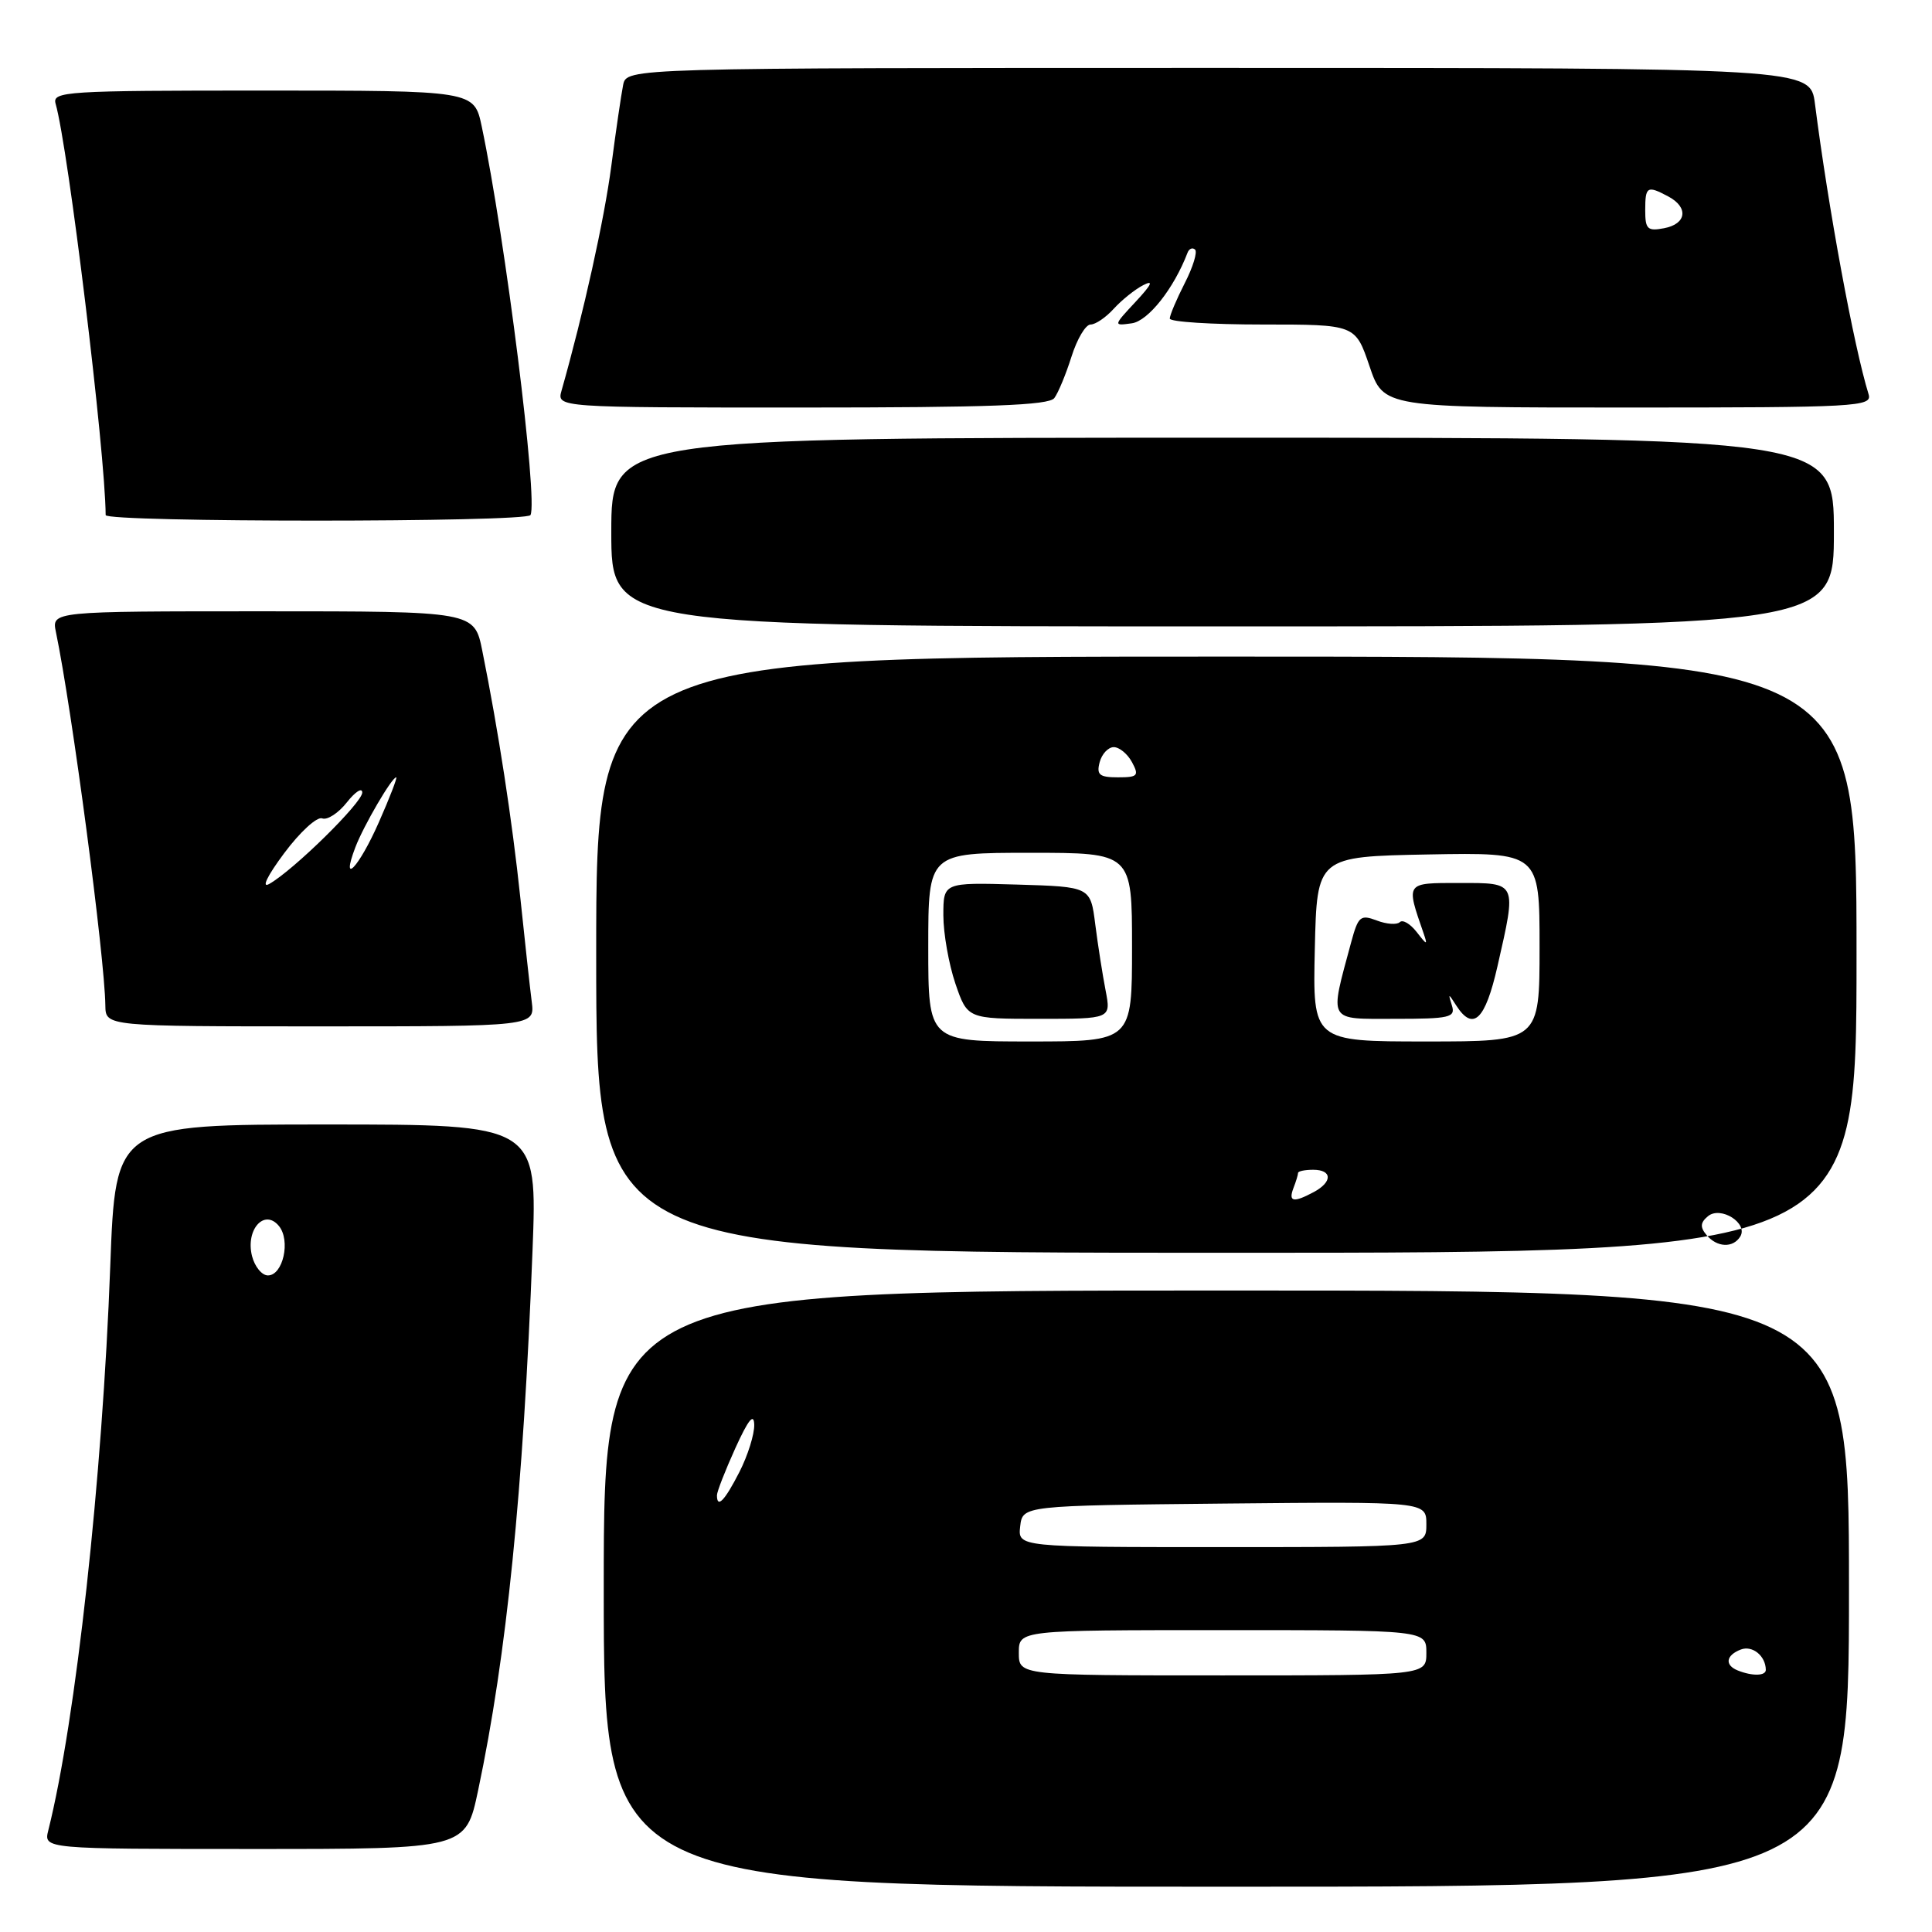 <?xml version="1.0" encoding="UTF-8" standalone="no"?>
<!DOCTYPE svg PUBLIC "-//W3C//DTD SVG 1.1//EN" "http://www.w3.org/Graphics/SVG/1.1/DTD/svg11.dtd" >
<svg xmlns="http://www.w3.org/2000/svg" xmlns:xlink="http://www.w3.org/1999/xlink" version="1.1" viewBox="0 0 256 256">
 <g >
 <path fill="currentColor"
d=" M 245.00 210.50 C 245.00 171.00 245.00 171.00 162.50 171.00 C 80.00 171.00 80.00 171.00 80.00 210.50 C 80.00 250.00 80.00 250.00 162.50 250.00 C 245.00 250.00 245.00 250.00 245.00 210.50 Z  M 63.35 237.25 C 67.14 219.32 69.32 197.76 70.56 165.75 C 71.21 149.00 71.21 149.00 43.26 149.00 C 15.31 149.00 15.31 149.00 14.61 167.75 C 13.57 195.91 10.04 228.03 6.40 242.53 C 5.78 245.00 5.78 245.00 33.75 245.00 C 61.71 245.00 61.71 245.00 63.35 237.25 Z  M 246.00 126.50 C 246.00 87.00 246.00 87.00 162.50 87.00 C 79.00 87.00 79.00 87.00 79.00 126.50 C 79.00 166.00 79.00 166.00 162.50 166.00 C 246.00 166.00 246.00 166.00 246.00 126.50 Z  M 70.46 132.75 C 70.23 130.96 69.55 124.78 68.95 119.00 C 67.87 108.75 66.04 96.83 63.91 86.25 C 62.86 81.00 62.86 81.00 34.85 81.00 C 6.84 81.00 6.84 81.00 7.41 83.75 C 9.53 93.93 13.88 126.80 13.96 133.25 C 14.00 136.00 14.00 136.00 42.44 136.00 C 70.87 136.00 70.87 136.00 70.46 132.75 Z  M 243.00 70.50 C 243.00 58.00 243.00 58.00 162.00 58.00 C 81.00 58.00 81.00 58.00 81.00 70.50 C 81.00 83.00 81.00 83.00 162.00 83.00 C 243.00 83.00 243.00 83.00 243.00 70.50 Z  M 70.29 68.25 C 71.32 66.37 66.96 31.60 63.83 16.75 C 62.83 12.00 62.83 12.00 34.85 12.00 C 8.67 12.00 6.90 12.11 7.37 13.75 C 9.05 19.62 13.95 59.89 14.00 68.25 C 14.00 69.23 69.76 69.23 70.29 68.25 Z  M 139.70 52.75 C 140.22 52.06 141.24 49.59 141.98 47.25 C 142.72 44.91 143.85 43.00 144.51 43.00 C 145.16 43.00 146.54 42.06 147.58 40.91 C 148.63 39.76 150.38 38.35 151.49 37.78 C 152.91 37.05 152.61 37.69 150.50 39.96 C 147.50 43.18 147.50 43.18 149.97 42.84 C 152.14 42.54 155.55 38.22 157.35 33.50 C 157.55 32.95 158.01 32.76 158.35 33.07 C 158.69 33.38 158.08 35.39 156.98 37.53 C 155.89 39.67 155.00 41.78 155.00 42.21 C 155.00 42.65 160.53 43.00 167.29 43.00 C 179.59 43.00 179.59 43.00 181.46 48.50 C 183.32 54.00 183.32 54.00 215.73 54.00 C 246.13 54.00 248.10 53.89 247.60 52.25 C 245.64 45.91 242.27 27.65 240.49 13.75 C 239.88 9.00 239.88 9.00 161.46 9.00 C 83.04 9.00 83.04 9.00 82.57 11.25 C 82.32 12.49 81.61 17.32 81.00 22.00 C 80.07 29.09 77.32 41.50 74.41 51.75 C 73.77 54.00 73.77 54.00 106.26 54.00 C 131.09 54.00 138.98 53.71 139.70 52.75 Z  M 135.00 219.00 C 135.00 216.00 135.00 216.00 162.00 216.00 C 189.00 216.00 189.00 216.00 189.00 219.00 C 189.00 222.00 189.00 222.00 162.00 222.00 C 135.00 222.00 135.00 222.00 135.00 219.00 Z  M 230.25 221.34 C 228.50 220.63 228.69 219.33 230.67 218.57 C 232.20 217.99 233.95 219.40 233.98 221.25 C 234.00 222.08 232.19 222.12 230.25 221.34 Z  M 135.18 202.25 C 135.50 199.50 135.50 199.50 162.25 199.23 C 189.00 198.97 189.00 198.97 189.00 201.98 C 189.00 205.00 189.00 205.00 161.93 205.00 C 134.87 205.00 134.87 205.00 135.18 202.25 Z  M 95.00 198.13 C 95.00 197.65 96.10 194.84 97.44 191.88 C 99.16 188.10 99.90 187.18 99.94 188.79 C 99.97 190.05 99.09 192.86 97.98 195.04 C 96.02 198.87 95.00 199.93 95.00 198.13 Z  M 33.39 166.42 C 32.52 162.93 35.03 160.12 36.95 162.44 C 38.54 164.35 37.51 169.00 35.50 169.00 C 34.70 169.00 33.75 167.84 33.39 166.42 Z  M 226.11 163.63 C 225.25 162.60 225.30 161.99 226.32 161.15 C 228.00 159.76 231.68 162.09 230.59 163.85 C 229.63 165.40 227.50 165.30 226.11 163.63 Z  M 171.39 157.42 C 171.73 156.55 172.00 155.65 172.00 155.42 C 172.00 155.19 172.90 155.00 174.00 155.00 C 176.55 155.00 176.58 156.62 174.07 157.96 C 171.38 159.40 170.69 159.26 171.39 157.42 Z  M 123.00 125.50 C 123.00 113.00 123.00 113.00 136.50 113.00 C 150.00 113.00 150.00 113.00 150.00 125.50 C 150.00 138.00 150.00 138.00 136.50 138.00 C 123.00 138.00 123.00 138.00 123.00 125.50 Z  M 146.50 131.25 C 146.10 129.19 145.48 125.25 145.13 122.50 C 144.50 117.50 144.50 117.50 134.75 117.21 C 125.00 116.93 125.00 116.93 125.00 121.29 C 125.00 123.68 125.72 127.75 126.59 130.32 C 128.19 135.00 128.19 135.00 137.71 135.00 C 147.22 135.00 147.22 135.00 146.50 131.25 Z  M 174.22 125.75 C 174.50 113.50 174.50 113.50 189.25 113.22 C 204.00 112.95 204.00 112.95 204.00 125.47 C 204.00 138.00 204.00 138.00 188.97 138.00 C 173.94 138.00 173.94 138.00 174.22 125.75 Z  M 192.39 133.25 C 191.87 131.58 191.90 131.58 192.97 133.25 C 195.20 136.70 196.80 135.17 198.42 128.05 C 200.98 116.79 201.08 117.00 193.39 117.00 C 186.19 117.00 186.28 116.87 188.63 123.66 C 189.19 125.29 189.09 125.27 187.72 123.50 C 186.86 122.40 185.86 121.81 185.48 122.19 C 185.10 122.56 183.73 122.47 182.43 121.97 C 180.27 121.15 179.97 121.41 179.04 124.84 C 176.15 135.58 175.82 135.00 184.84 135.00 C 192.09 135.00 192.88 134.82 192.39 133.25 Z  M 145.71 101.00 C 146.00 99.90 146.84 99.00 147.58 99.00 C 148.32 99.00 149.41 99.90 150.00 101.00 C 150.96 102.79 150.76 103.00 148.13 103.00 C 145.68 103.00 145.27 102.67 145.71 101.00 Z  M 37.65 113.06 C 39.74 110.25 42.01 108.17 42.69 108.44 C 43.37 108.70 44.84 107.74 45.96 106.32 C 47.08 104.90 48.00 104.31 48.00 105.02 C 48.00 106.36 38.86 115.34 35.67 117.13 C 34.60 117.73 35.42 116.05 37.65 113.06 Z  M 47.09 112.26 C 48.18 109.41 51.92 103.00 52.50 103.00 C 52.68 103.00 51.64 105.70 50.18 109.00 C 47.56 114.93 45.08 117.55 47.09 112.26 Z  M 218.00 27.86 C 218.00 24.69 218.26 24.54 221.07 26.04 C 223.77 27.48 223.48 29.68 220.50 30.24 C 218.30 30.66 218.00 30.37 218.00 27.86 Z "/>
</g>
</svg>